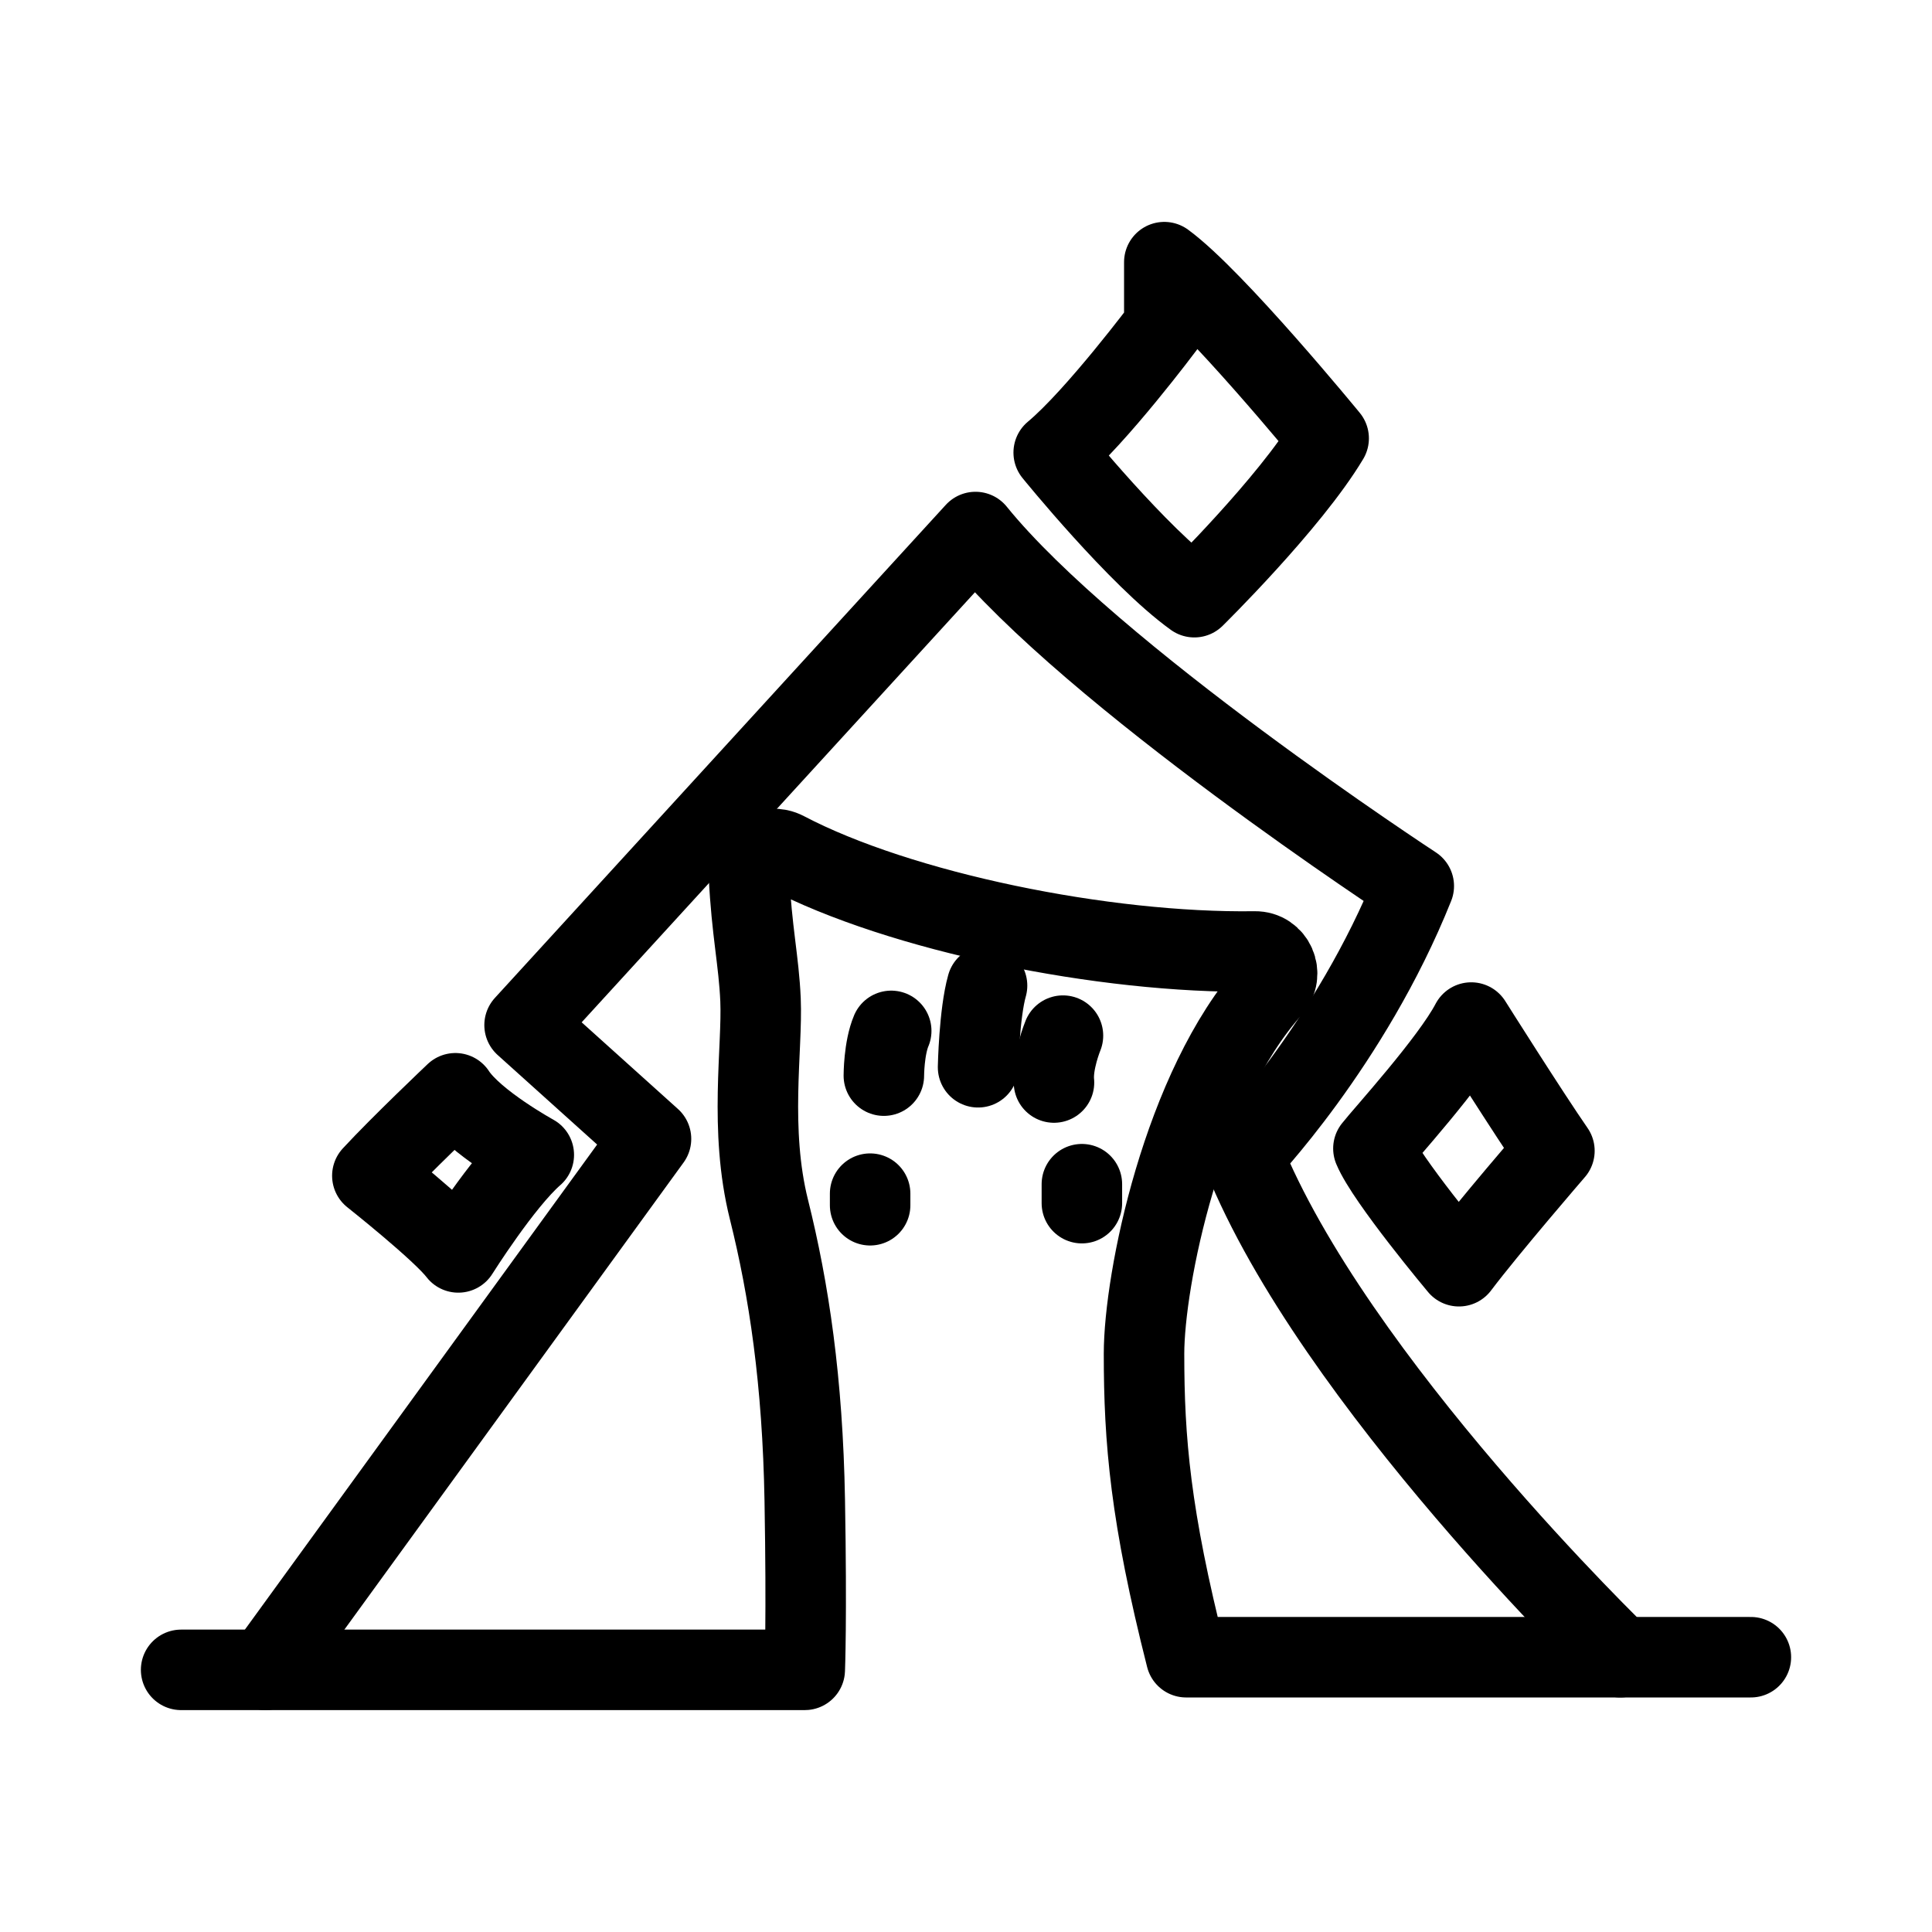 <?xml version="1.0" encoding="UTF-8"?><svg id="a" xmlns="http://www.w3.org/2000/svg" viewBox="0 0 48 48"><defs><style>.b{stroke-width:2px;fill:none;stroke:#000;stroke-linecap:round;stroke-linejoin:round;}</style></defs><path class="b" d="m43.5,41.173h-14.03c-.89-3.507-1.047-5.392-1.047-7.538,0-1.834.956-6.613,3.162-9.075.322-.359.073-.928-.41-.921-3.74.054-8.813-.98-11.66-2.474-.425-.223-.931.095-.908.574.068,1.399.246,2.131.288,3.101.052,1.204-.288,3.22.209,5.209s.838,4.266.89,7.224,0,4.214,0,4.214H4.5"/><path class="b" d="m6.594,41.487l9.58-13.192-3.141-2.827,11.203-12.25c2.879,3.56,10.889,8.795,10.889,8.795-1.571,3.926-4.24,6.701-4.24,6.701,2.251,5.601,9.37,12.459,9.37,12.459"/><path class="b" d="m36.552,25.405c-.509.975-2.181,2.809-2.43,3.129.32.771,2.125,2.925,2.125,2.925.713-.946,2.372-2.867,2.372-2.867-.626-.902-2.067-3.187-2.067-3.187Z"/><path class="b" d="m11.314,27.163c.476.721,1.948,1.529,1.948,1.529-.779.678-1.876,2.424-1.876,2.424-.404-.534-2.135-1.905-2.135-1.905.707-.765,2.063-2.049,2.063-2.049Z"/><path class="b" d="m26.179,11.244c1.06-.883,2.748-3.141,2.748-3.141v-1.59c1.237.903,4.083,4.378,4.083,4.378-.962,1.61-3.337,3.946-3.337,3.946-1.394-1.001-3.494-3.592-3.494-3.592Z"/><line class="b" x1="21.618" y1="29.944" x2="21.618" y2="29.656"/><line class="b" x1="26.879" y1="29.892" x2="26.879" y2="29.421"/><path class="b" d="m24.523,24.487c-.196.694-.223,2.029-.223,2.029"/><path class="b" d="m26.186,26.895c-.052-.497.223-1.165.223-1.165"/><path class="b" d="m22.142,25.612c-.183.432-.183,1.112-.183,1.112"/></svg>